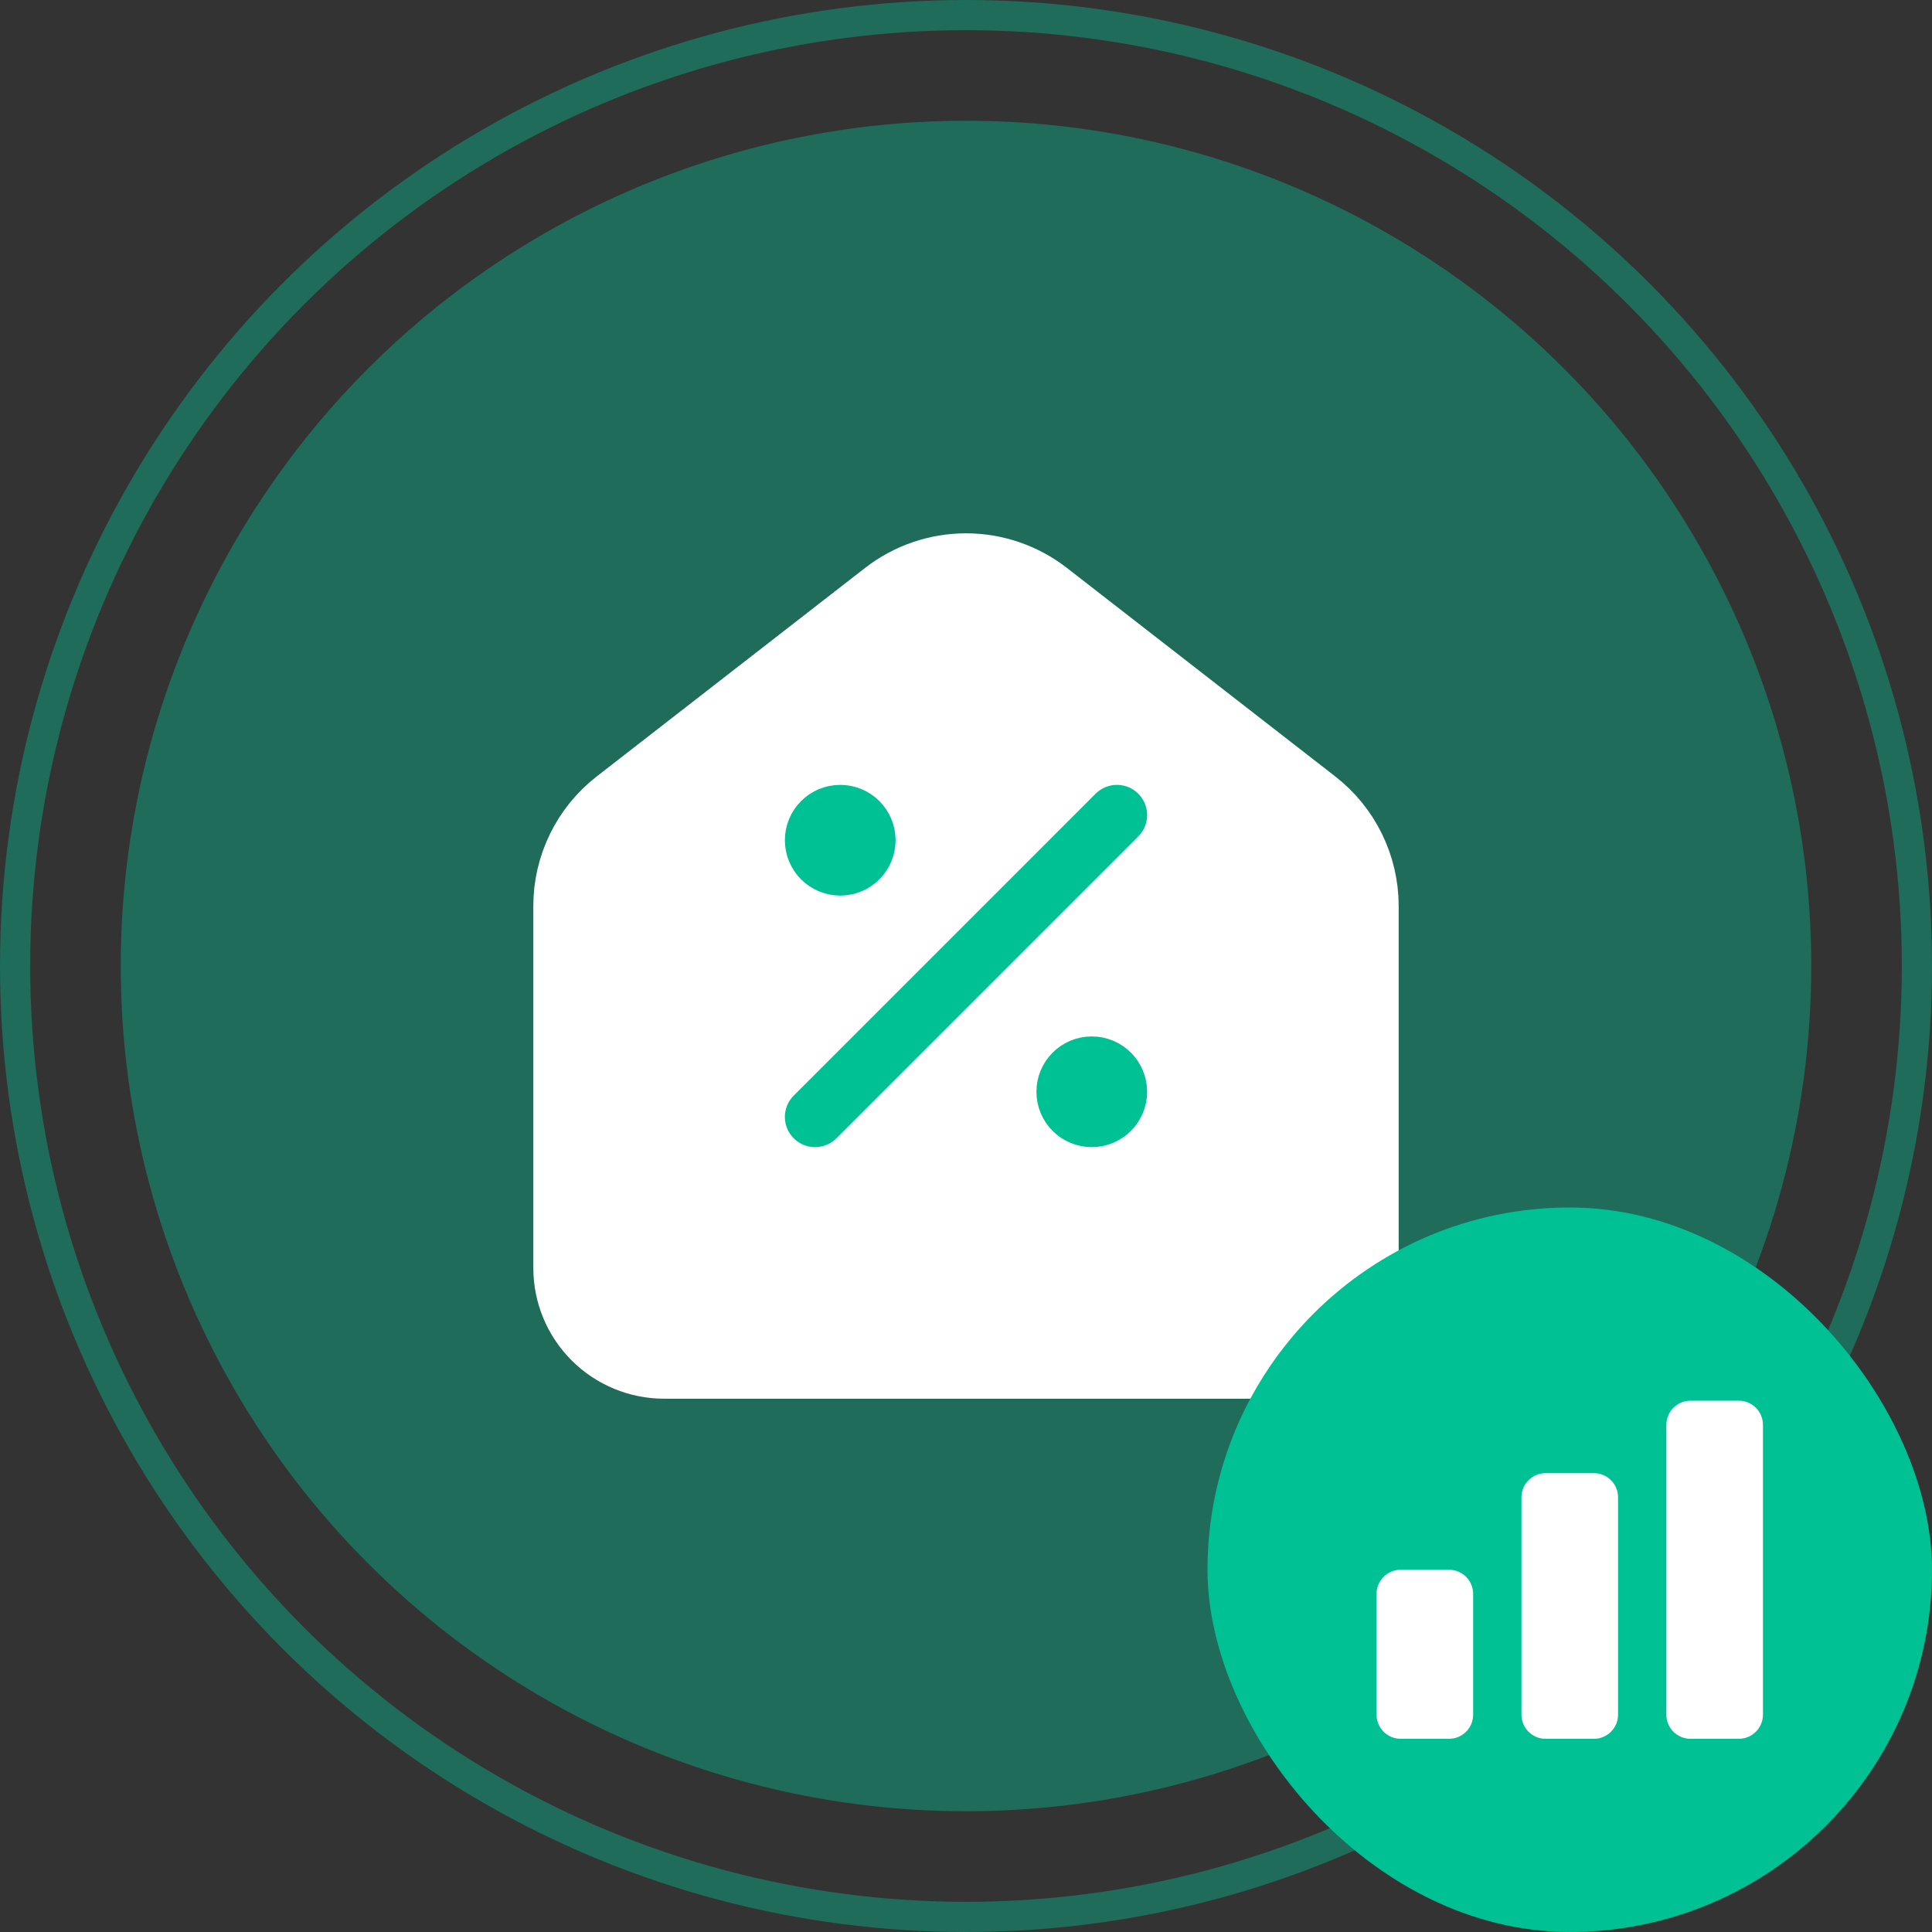 <svg width="64" height="64" viewBox="0 0 64 64" fill="none" xmlns="http://www.w3.org/2000/svg">
<rect x="0" y="0" width="64" height="64" fill="#333333" stroke="none"/>
<circle cx="32" cy="32" r="31.5" stroke="#00C194" stroke-opacity="0.4"/>
<circle cx="32" cy="32" r="28" fill="#00C194" fill-opacity="0.4"/>
<g clip-path="url(#clip0_601_2266)">
<path d="M43.617 26.509L34.728 19.602C33.948 18.996 32.988 18.667 32 18.667C31.012 18.667 30.052 18.996 29.272 19.602L20.382 26.509C19.847 26.924 19.415 27.456 19.118 28.064C18.821 28.671 18.666 29.338 18.667 30.015V42.003C18.667 42.887 19.018 43.734 19.643 44.358C20.268 44.983 21.116 45.334 22 45.334H42C42.884 45.334 43.732 44.983 44.357 44.358C44.982 43.734 45.333 42.887 45.333 42.003V30.015C45.333 28.644 44.7 27.35 43.617 26.509Z" fill="white" stroke="white" stroke-width="2" stroke-linecap="round" stroke-linejoin="round"/>
</g>
<path d="M27 37L37 27" stroke="#00C194" stroke-width="2" stroke-linecap="round" stroke-linejoin="round"/>
<path d="M27.833 28.667C28.294 28.667 28.667 28.294 28.667 27.833C28.667 27.373 28.294 27 27.833 27C27.373 27 27 27.373 27 27.833C27 28.294 27.373 28.667 27.833 28.667Z" fill="#00C194" stroke="#00C194" stroke-width="2" stroke-linecap="round" stroke-linejoin="round"/>
<path d="M36.166 37C36.627 37 37 36.627 37 36.166C37 35.706 36.627 35.333 36.166 35.333C35.706 35.333 35.333 35.706 35.333 36.166C35.333 36.627 35.706 37 36.166 37Z" fill="#00C194" stroke="#00C194" stroke-width="2" stroke-linecap="round" stroke-linejoin="round"/>
<rect x="40" y="40" width="24" height="24" rx="12" fill="#00C194"/>
<path d="M45.6 52.8C45.6 52.588 45.684 52.384 45.834 52.234C45.984 52.084 46.188 52 46.4 52H48C48.212 52 48.416 52.084 48.566 52.234C48.716 52.384 48.8 52.588 48.8 52.8V56.8C48.8 57.012 48.716 57.216 48.566 57.366C48.416 57.516 48.212 57.6 48 57.6H46.4C46.188 57.6 45.984 57.516 45.834 57.366C45.684 57.216 45.6 57.012 45.6 56.8V52.8ZM50.4 49.6C50.4 49.388 50.484 49.184 50.634 49.034C50.784 48.884 50.988 48.8 51.2 48.8H52.8C53.012 48.8 53.216 48.884 53.366 49.034C53.516 49.184 53.6 49.388 53.6 49.6V56.8C53.6 57.012 53.516 57.216 53.366 57.366C53.216 57.516 53.012 57.6 52.8 57.6H51.2C50.988 57.6 50.784 57.516 50.634 57.366C50.484 57.216 50.4 57.012 50.4 56.8V49.6ZM55.2 47.2C55.2 46.988 55.284 46.784 55.434 46.634C55.584 46.484 55.788 46.4 56 46.4H57.6C57.812 46.4 58.016 46.484 58.166 46.634C58.316 46.784 58.4 46.988 58.4 47.2V56.8C58.4 57.012 58.316 57.216 58.166 57.366C58.016 57.516 57.812 57.6 57.6 57.6H56C55.788 57.6 55.584 57.516 55.434 57.366C55.284 57.216 55.2 57.012 55.2 56.8V47.2Z" fill="white"/>
<defs>
<clipPath id="clip0_601_2266">
<rect width="32" height="32" fill="white" transform="translate(16 16)"/>
</clipPath>
</defs>
</svg>
